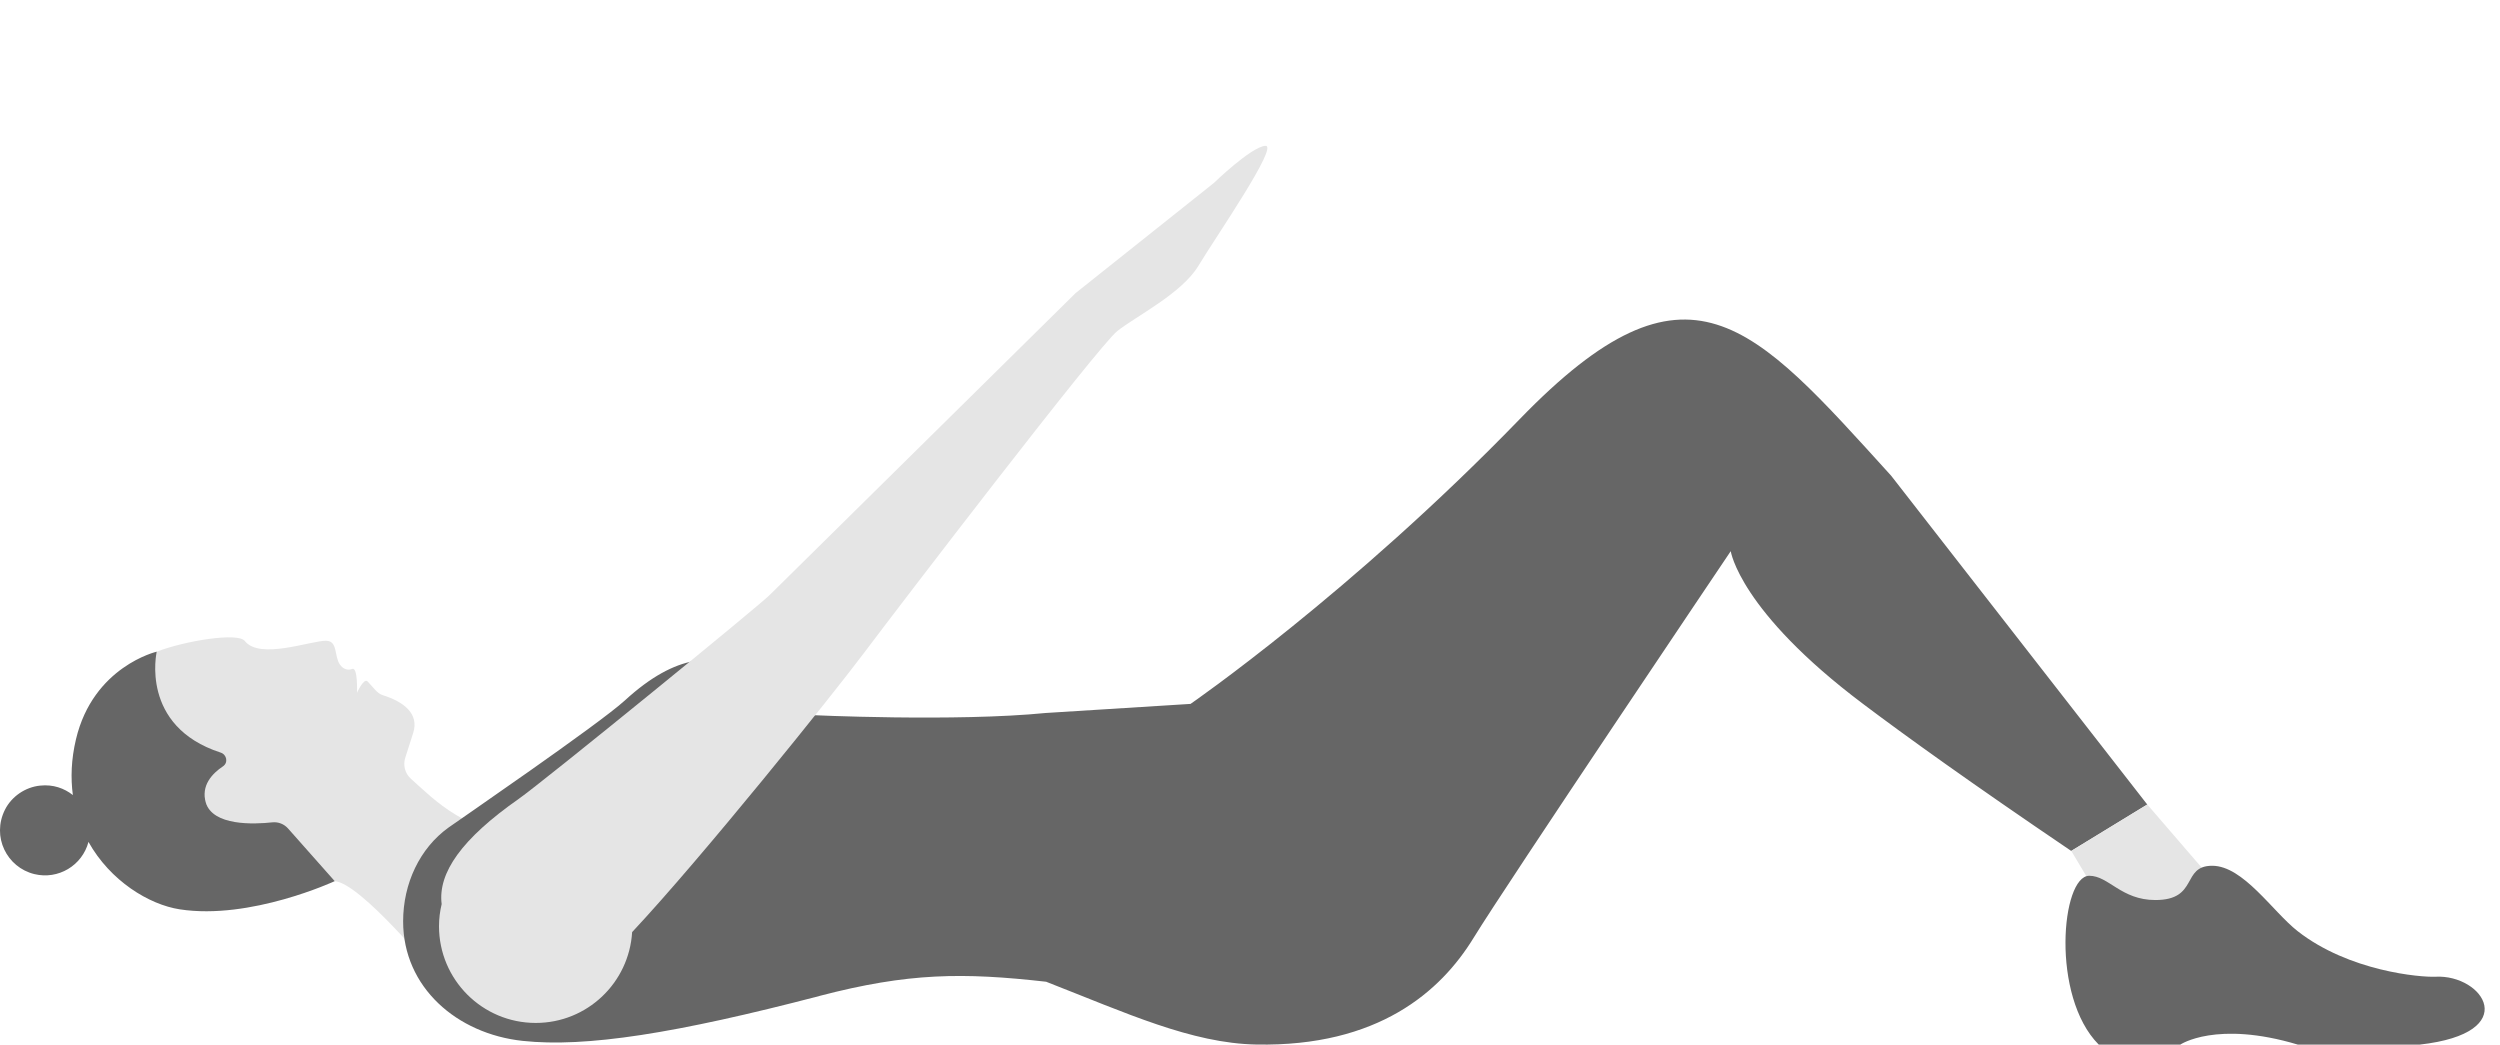 <svg xmlns="http://www.w3.org/2000/svg" width="148.086" height="61.877" viewBox="0 0 148.086 61.877"><path fill="#E5E5E5" d="M19.323 37.954c-.913-.01-3.936 1.146-4.823.013-.403-.517-3.524-.015-5.216.634h.003s-2.31 5.69 3.824 6.863c0 0-1.45.27-.913 2.078.536 1.808 4.3 2.237 4.3 2.237l3.335 2.418c1.522.115 5.835 5.358 5.835 5.358l5.347-8.464c-3.06.607-5.376-1.796-6.673-2.96-.35-.31-.48-.803-.336-1.25l.47-1.47c.36-1.132-.554-1.843-1.81-2.235-.337-.104-.563-.48-.896-.814-.222-.222-.623.674-.623.674s.057-1.546-.284-1.412c-.223.09-.52.046-.734-.266-.336-.487-.117-1.393-.802-1.4"/><path d="M9.287 38.6s-3.767.874-4.788 5.195c-.283 1.196-.318 2.295-.183 3.3-.507-.4-1.163-.642-1.94-.56-.877.09-1.686.64-2.082 1.427-.8 1.6.11 3.415 1.74 3.814 1.414.346 2.835-.506 3.207-1.905 1.29 2.31 3.58 3.71 5.406 3.993 4.19.647 9.18-1.67 9.18-1.67l-2.765-3.12c-.234-.263-.578-.4-.93-.363-1.1.12-3.527.218-3.94-1.17-.296-1.004.367-1.714 1.016-2.148.32-.214.23-.697-.14-.815-4.805-1.56-3.784-5.976-3.784-5.976m52.694 3.63v15.925c4.727 1.845 8.6 3.642 12.435 3.715 7.22.136 10.927-3.137 12.873-6.317 1.916-3.13 15.233-22.907 15.233-22.907s.513 3.54 7.837 9.047c2.496 1.88 6.346 4.654 12.332 8.71l4.503-2.75-15.17-19.476c-8.25-9.09-12-13.675-22-3.354-10 10.322-19.5 16.87-19.5 16.87l-8.54.536M48.54 58.994c5.28-1.38 8.5-1.396 13.44-.84V42.23c-5.378.536-14.027.124-14.027.124s-1.403-2.082-3.522-2.832c-2.12-.748-4.31-.88-7.422 1.972-1.53 1.4-9.99 7.2-10.447 7.53-1.693 1.22-2.683 3.302-2.683 5.552 0 3.91 3.19 6.663 7.08 7.08 3.75.402 9.084-.442 17.584-2.66" fill="#666"/><path fill="#E5E5E5" d="M74.945 8.637c-.864.085-3.043 2.202-3.043 2.202l-8.187 6.52-18.057 17.82c-.365.446-13.46 11.11-14.937 12.146-3.372 2.36-4.79 4.378-4.56 6.23-.1.42-.157.856-.157 1.308 0 3.164 2.563 5.73 5.73 5.73 3.045 0 5.528-2.377 5.71-5.38 4.157-4.44 11.864-14.044 13.752-16.56 2.16-2.873 13.847-18.138 14.985-19.042 1.104-.878 3.826-2.23 4.805-3.865.98-1.633 4.824-7.194 3.96-7.108zm52.247 39.016l4.502 5.222-5.673 3.103-3.33-5.575z"/><path d="M143.323 61.877c6.14-.687 3.77-4.168.943-4.022-.875.043-5.12-.314-8.168-2.7-1.48-1.16-3.22-3.872-5.06-3.872-1.84 0-.786 2.03-3.368 2.03-2.027 0-2.77-1.442-3.916-1.437-1.652.008-2.287 7.14.565 10.002h4.827s2.13-1.452 6.97 0h7.205z" fill="#666"/></svg>